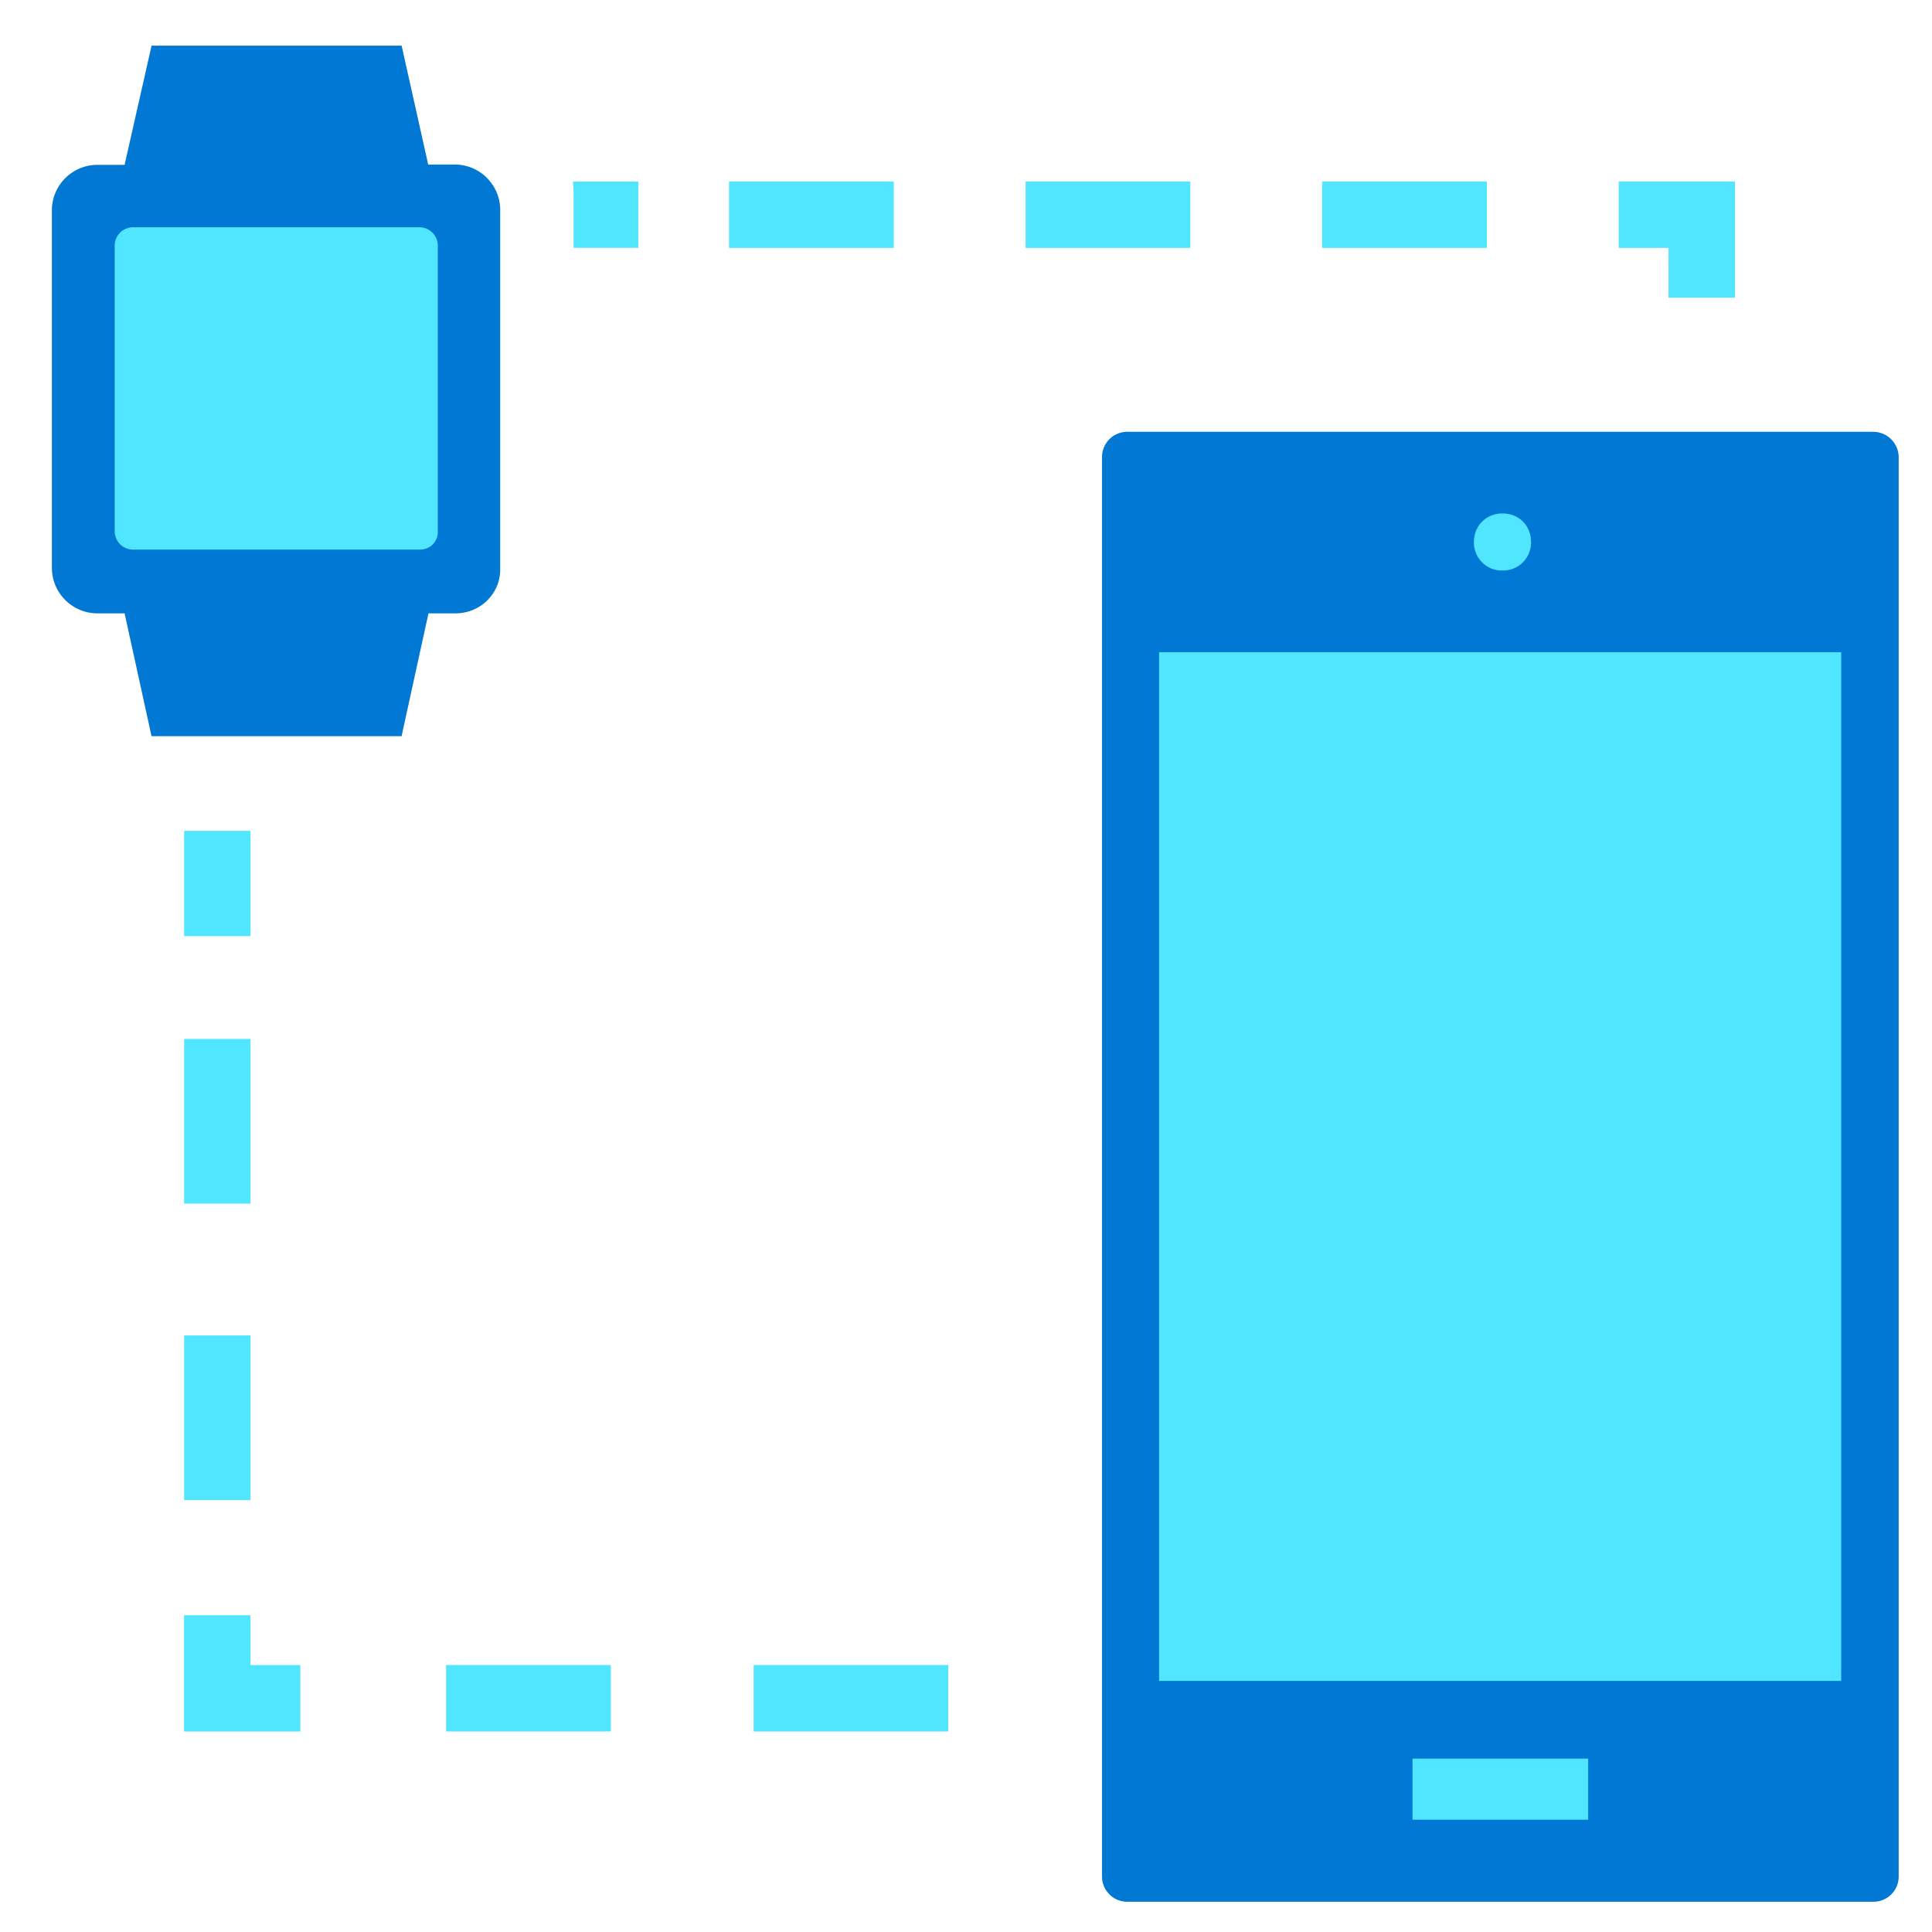 <svg xmlns="http://www.w3.org/2000/svg" viewBox="0 0 48 49" height="1em" width="1em">
  <path d="M12.187 5.326c0-.631-.513-1.153-1.154-1.153h-.673l-.674-3.015H3.344L2.66 4.181h-.69c-.632 0-1.154.514-1.154 1.154v9.067c0 .632.514 1.154 1.154 1.154h.69l.683 3.115h6.342l.682-3.115h.69c.304 0 .607-.126.818-.345.21-.22.32-.497.311-.8V5.326zm34.827 5.625H28.09a.64.64 0 00-.64.64v36.002c0 .354.286.64.64.64h18.925a.64.64 0 00.64-.64v-36.01a.65.65 0 00-.64-.632z" fill="#0078D4"/>
  <path d="M23.55 42.229h-4.936v1.684h4.935v-1.684zm-8.558 0h-4.178v1.684h4.178v-1.684zm-7.875 1.685H4.169v-2.947h1.684v1.263h1.264v1.684zM43.502 7.55h-1.684V6.288h-1.264V4.604h2.948V7.55zM5.853 21.072H4.17v2.67h1.684v-2.67zm0 12.798H4.17v4.175h1.684V33.87zm0-7.52H4.17v4.176h1.684V26.35zM37.21 4.604h-4.177v1.684h4.178V4.604zm-23.162.303v1.38h1.643V4.605h-1.66c.009.1.017.202.017.303zm8.12-.303H17.99v1.684h4.178V4.604zm7.522 0h-4.178v1.684h4.177V4.604zM10.157 13.94H2.872a.467.467 0 01-.463-.464V6.227c0-.253.21-.463.463-.463h7.269c.252 0 .463.21.463.463v7.266c0 .261-.21.446-.447.446zm25.167 32.213h4.456v-1.55h-4.456v1.55zm3.007-32.407a.709.709 0 01-.724.724.709.709 0 01-.725-.724c0-.413.312-.724.725-.724.412 0 .724.303.724.724zm-9.434 28.887h17.3V16.541h-17.3v26.092z" fill="#50E6FF"/>
</svg>
